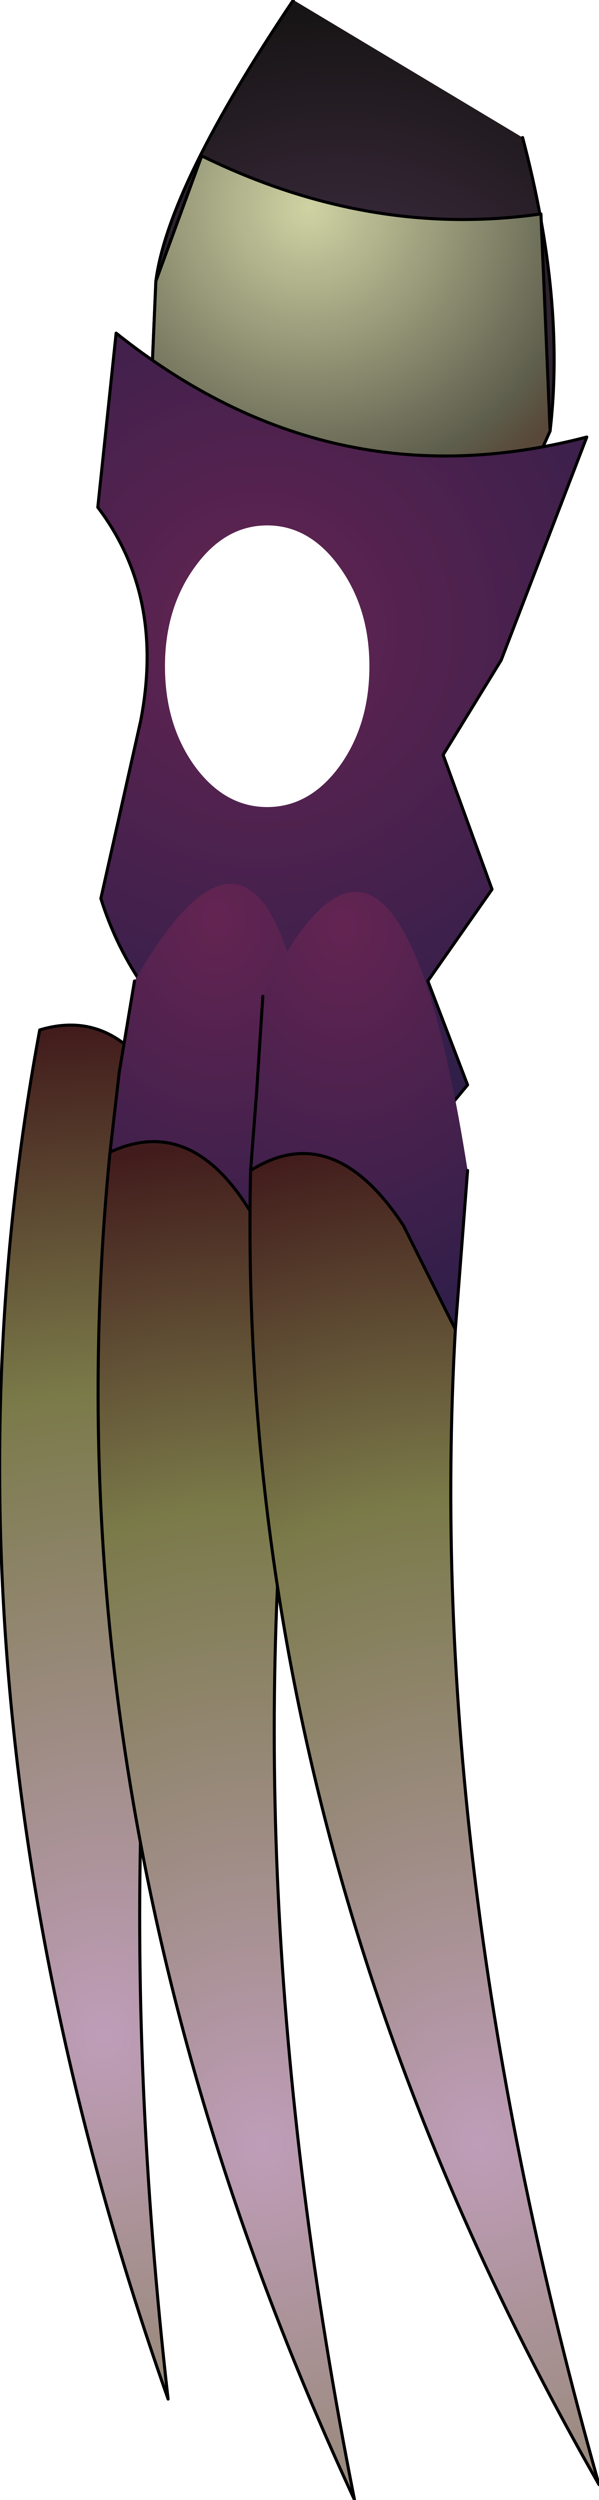 <?xml version="1.0" encoding="UTF-8" standalone="no"?>
<svg xmlns:ffdec="https://www.free-decompiler.com/flash" xmlns:xlink="http://www.w3.org/1999/xlink" ffdec:objectType="frame" height="81.8px" width="19.6px" xmlns="http://www.w3.org/2000/svg">
  <g transform="matrix(2.0, 0.0, 0.0, 2.0, 11.1, 18.3)">
    <use ffdec:characterId="1152" height="39.25" transform="matrix(1.0, 0.0, 0.0, 1.0, -5.55, -9.15)" width="9.6" xlink:href="#shape0"/>
    <filter id="filter0">
      <feFlood flood-color="#ff66ff" flood-opacity="1.0" result="filterResult0"/>
      <feComposite in="filterResult0" in2="SourceGraphic" operator="out" result="filterResult1"/>
      <feConvolveMatrix divisor="25.0" in="filterResult1" kernelMatrix="1 1 1 1 1 1 1 1 1 1 1 1 1 1 1 1 1 1 1 1 1 1 1 1 1" order="5 5" result="filterResult2"/>
      <feComposite in="filterResult2" in2="SourceGraphic" operator="in" result="filterResult3"/>
      <feComposite in="filterResult3" in2="SourceGraphic" operator="over" result="filterResult4"/>
      <feColorMatrix in="filterResult4" result="filterResult5" type="matrix" values="0 0 0 0 0.4,0 0 0 0 0.0,0 0 0 0 1.0,0 0 0 1 0"/>
      <feConvolveMatrix divisor="25.0" in="filterResult5" kernelMatrix="1 1 1 1 1 1 1 1 1 1 1 1 1 1 1 1 1 1 1 1 1 1 1 1 1" order="5 5" result="filterResult6"/>
      <feComposite in="filterResult4" in2="filterResult6" operator="over" result="filterResult7"/>
    </filter>
    <use ffdec:characterId="1130" filter="url(#filter0)" height="4.6" transform="matrix(1.0, 0.0, 0.0, 1.0, -2.85, -0.55)" width="3.3" xlink:href="#sprite0"/>
    <use ffdec:characterId="1151" height="26.45" transform="matrix(1.0, 0.0, 0.0, 1.0, -3.95, 5.3)" width="8.2" xlink:href="#shape2"/>
  </g>
  <defs>
    <g id="shape0" transform="matrix(1.0, 0.0, 0.0, 1.0, 5.55, 9.15)">
      <path d="M2.0 4.95 L2.0 5.0 1.95 5.05 1.9 4.85 2.0 4.95" fill="url(#gradient0)" fill-rule="evenodd" stroke="none"/>
      <path d="M1.9 4.85 L2.0 4.9 2.0 4.95 1.9 4.85" fill="url(#gradient1)" fill-rule="evenodd" stroke="none"/>
      <path d="M1.95 5.05 L0.9 6.85 1.3 8.4 0.15 9.2 -3.55 6.1 -2.95 4.05 Q-0.9 6.25 1.95 5.05" fill="url(#gradient2)" fill-rule="evenodd" stroke="none"/>
      <path d="M3.0 -6.9 Q3.7 -4.25 3.45 -2.1 2.75 -0.55 2.4 0.8 0.9 3.15 1.9 4.85 L1.95 5.05 Q-0.9 6.25 -2.95 4.05 L-2.95 4.0 Q-2.25 1.55 -3.15 -1.05 L-3.0 -4.55 Q-2.8 -6.1 -0.75 -9.15 L3.0 -6.9" fill="url(#gradient3)" fill-rule="evenodd" stroke="none"/>
      <path d="M3.0 -6.9 Q3.7 -4.25 3.45 -2.1 2.75 -0.55 2.4 0.8 0.9 3.15 1.9 4.85 L2.0 4.95 2.0 5.0 1.95 5.05 0.9 6.85 1.3 8.4 0.15 9.2 -3.55 6.1 -2.95 4.05 -2.95 4.0 Q-2.25 1.55 -3.15 -1.05 L-3.0 -4.55 Q-2.8 -6.1 -0.75 -9.15 M2.0 4.9 L2.0 4.95" fill="none" stroke="#000000" stroke-linecap="round" stroke-linejoin="round" stroke-width="0.05"/>
      <path d="M2.0 4.95 L2.0 5.0 1.95 5.05 1.9 4.85 2.0 4.95" fill="url(#gradient4)" fill-rule="evenodd" stroke="none"/>
      <path d="M1.9 4.85 L2.0 4.9 2.0 4.95 1.9 4.85" fill="url(#gradient5)" fill-rule="evenodd" stroke="none"/>
      <path d="M1.95 5.05 L0.9 6.85 1.3 8.4 0.15 9.2 -0.25 8.85 -0.25 5.45 1.95 5.05 M-0.6 5.4 L-2.1 5.4 -2.1 7.3 -3.55 6.1 -2.95 4.05 -2.25 4.65 Q-1.5 5.25 -0.6 5.4" fill="url(#gradient6)" fill-rule="evenodd" stroke="none"/>
      <path d="M-2.95 4.05 L-2.95 4.0 Q-2.25 1.55 -3.15 -1.05 L-3.0 -4.55 -2.25 -6.6 Q0.5 -5.25 3.3 -5.65 L3.45 -2.1 Q2.75 -0.55 2.4 0.8 1.0 3.05 1.8 4.65 L1.9 4.85 1.95 5.05 -0.25 5.45 -0.25 5.4 -0.6 5.4 Q-1.5 5.25 -2.25 4.65 L-2.95 4.05" fill="url(#gradient7)" fill-rule="evenodd" stroke="none"/>
      <path d="M-2.95 4.05 L-2.95 4.0 Q-2.25 1.55 -3.15 -1.05 L-3.0 -4.55 -2.25 -6.6 Q0.5 -5.25 3.3 -5.65 L3.45 -2.1 Q2.75 -0.55 2.4 0.8 1.0 3.05 1.8 4.65 L1.9 4.85 2.0 4.95 2.0 5.0 1.95 5.05 0.9 6.85 1.3 8.4 0.15 9.2 -0.25 8.85 M2.0 4.9 L2.0 4.95 M-2.1 7.3 L-3.55 6.1 -2.95 4.05" fill="none" stroke="#000000" stroke-linecap="round" stroke-linejoin="round" stroke-width="0.05"/>
      <path d="M-2.1 11.05 Q-4.0 19.5 -2.8 30.1 -6.9 18.45 -4.9 7.7 -2.9 7.1 -2.1 11.05" fill="url(#gradient8)" fill-rule="evenodd" stroke="none"/>
      <path d="M-2.1 11.05 Q-4.0 19.5 -2.8 30.1 -6.9 18.45 -4.9 7.7 -2.9 7.1 -2.1 11.05 Z" fill="none" stroke="#000000" stroke-linecap="round" stroke-linejoin="round" stroke-width="0.05"/>
      <path d="M-2.0 8.3 L-2.1 8.2 -2.0 8.25 -2.0 8.3" fill="url(#gradient9)" fill-rule="evenodd" stroke="none"/>
      <path d="M-2.0 8.25 Q-3.4 7.15 -3.9 5.55 L-3.25 2.65 Q-2.85 0.6 -3.95 -0.85 L-3.65 -3.7 Q-0.15 -0.9 4.05 -2.0 L2.65 1.65 1.7 3.2 2.5 5.4 1.45 6.9 2.1 8.6 0.65 10.35 -2.0 8.3 -2.0 8.25" fill="url(#gradient10)" fill-rule="evenodd" stroke="none"/>
      <path d="M-2.0 8.25 Q-3.4 7.15 -3.9 5.55 L-3.25 2.65 Q-2.85 0.6 -3.95 -0.85 L-3.65 -3.7 Q-0.15 -0.9 4.05 -2.0 L2.65 1.65 1.7 3.2 2.5 5.4 1.45 6.9 2.1 8.6 0.65 10.35 -2.0 8.3 -2.1 8.2" fill="none" stroke="#000000" stroke-linecap="round" stroke-linejoin="round" stroke-width="0.05"/>
    </g>
    <radialGradient cx="0" cy="0" gradientTransform="matrix(0.013, 0.003, -0.002, 0.014, 0.8, -7.0)" gradientUnits="userSpaceOnUse" id="gradient0" r="819.2" spreadMethod="pad">
      <stop offset="0.0" stop-color="#6a7249"/>
      <stop offset="1.0" stop-color="#393a2c"/>
    </radialGradient>
    <radialGradient cx="0" cy="0" gradientTransform="matrix(0.004, 7.0E-4, -5.0E-4, 0.004, -0.45, 6.05)" gradientUnits="userSpaceOnUse" id="gradient1" r="819.2" spreadMethod="pad">
      <stop offset="0.0" stop-color="#6a7249"/>
      <stop offset="1.0" stop-color="#393a2c"/>
    </radialGradient>
    <radialGradient cx="0" cy="0" gradientTransform="matrix(0.006, 0.0, 0.0, 0.006, 0.1, 8.1)" gradientUnits="userSpaceOnUse" id="gradient2" r="819.2" spreadMethod="pad">
      <stop offset="0.0" stop-color="#b63030"/>
      <stop offset="0.698" stop-color="#3f1616"/>
      <stop offset="1.0" stop-color="#412525"/>
    </radialGradient>
    <radialGradient cx="0" cy="0" gradientTransform="matrix(0.01, 0.0, 0.0, 0.01, 0.0, -2.6)" gradientUnits="userSpaceOnUse" id="gradient3" r="819.2" spreadMethod="pad">
      <stop offset="0.0" stop-color="#4f3652"/>
      <stop offset="0.792" stop-color="#161414"/>
      <stop offset="1.0" stop-color="#3e283e"/>
    </radialGradient>
    <radialGradient cx="0" cy="0" gradientTransform="matrix(0.013, 0.003, -0.002, 0.014, 0.8, -7.0)" gradientUnits="userSpaceOnUse" id="gradient4" r="819.2" spreadMethod="pad">
      <stop offset="0.0" stop-color="#6a7249"/>
      <stop offset="1.0" stop-color="#393a2c"/>
    </radialGradient>
    <radialGradient cx="0" cy="0" gradientTransform="matrix(0.004, 7.0E-4, -5.0E-4, 0.004, -0.45, 6.05)" gradientUnits="userSpaceOnUse" id="gradient5" r="819.2" spreadMethod="pad">
      <stop offset="0.0" stop-color="#6a7249"/>
      <stop offset="1.0" stop-color="#393a2c"/>
    </radialGradient>
    <radialGradient cx="0" cy="0" gradientTransform="matrix(0.005, 0.0, 0.0, 0.005, -0.2, 7.0)" gradientUnits="userSpaceOnUse" id="gradient6" r="819.2" spreadMethod="pad">
      <stop offset="0.0" stop-color="#ddd0c4"/>
      <stop offset="0.396" stop-color="#b39577"/>
      <stop offset="1.0" stop-color="#4b3834"/>
    </radialGradient>
    <radialGradient cx="0" cy="0" gradientTransform="matrix(0.008, 0.0, 0.0, 0.008, -0.5, -5.75)" gradientUnits="userSpaceOnUse" id="gradient7" r="819.2" spreadMethod="pad">
      <stop offset="0.0" stop-color="#cfd3a3"/>
      <stop offset="0.69" stop-color="#5e5e4d"/>
      <stop offset="0.804" stop-color="#584838"/>
      <stop offset="1.0" stop-color="#634747"/>
    </radialGradient>
    <radialGradient cx="0" cy="0" gradientTransform="matrix(0.017, 0.002, -0.002, 0.02, -3.85, 24.15)" gradientUnits="userSpaceOnUse" id="gradient8" r="819.2" spreadMethod="pad">
      <stop offset="0.0" stop-color="#bf9db9"/>
      <stop offset="0.639" stop-color="#7a7a49"/>
      <stop offset="1.0" stop-color="#421c1c"/>
    </radialGradient>
    <radialGradient cx="0" cy="0" gradientTransform="matrix(0.016, 0.0, 0.0, 0.016, -0.55, -2.7)" gradientUnits="userSpaceOnUse" id="gradient9" r="819.2" spreadMethod="pad">
      <stop offset="0.0" stop-color="#5f2929"/>
      <stop offset="1.0" stop-color="#242017"/>
    </radialGradient>
    <radialGradient cx="0" cy="0" gradientTransform="matrix(0.011, 0.0, 0.0, 0.011, -1.3, 1.15)" gradientUnits="userSpaceOnUse" id="gradient10" r="819.2" spreadMethod="pad">
      <stop offset="0.0" stop-color="#642452"/>
      <stop offset="1.0" stop-color="#291e48"/>
    </radialGradient>
    <g id="sprite0" transform="matrix(1.0, 0.0, 0.0, 1.0, 1.65, 2.3)">
      <use ffdec:characterId="1129" height="18.0" transform="matrix(0.011, 0.0, 0.0, 0.256, -1.651, -2.304)" width="304.05" xlink:href="#shape1"/>
    </g>
    <g id="shape1" transform="matrix(1.0, 0.0, 0.0, 1.0, 115.35, 20.95)">
      <path d="M188.7 -11.95 Q188.7 -8.2 144.1 -5.55 99.65 -2.95 36.7 -2.95 -26.3 -2.95 -70.8 -5.55 -115.35 -8.2 -115.35 -11.95 -115.35 -15.65 -70.8 -18.3 -26.3 -20.95 36.7 -20.95 99.65 -20.95 144.1 -18.3 188.7 -15.65 188.7 -11.95" fill="#ffffff" fill-rule="evenodd" stroke="none"/>
    </g>
    <g id="shape2" transform="matrix(1.0, 0.0, 0.0, 1.0, 3.95, -5.3)">
      <path d="M-0.65 12.7 L-1.35 10.85 -0.25 10.1 -0.55 12.0 -0.65 12.7" fill="url(#gradient11)" fill-rule="evenodd" stroke="none"/>
      <path d="M-1.35 10.85 Q-2.35 9.05 -3.75 9.7 L-3.6 8.4 -3.35 6.9 Q-0.85 2.55 -0.25 10.1 L-1.35 10.85" fill="url(#gradient12)" fill-rule="evenodd" stroke="none"/>
      <path d="M-1.35 10.85 L-0.65 12.7 Q-1.8 21.4 0.25 31.75 -4.85 20.75 -3.75 9.7 -2.35 9.05 -1.35 10.85" fill="url(#gradient13)" fill-rule="evenodd" stroke="none"/>
      <path d="M-0.65 12.7 L-1.35 10.85 Q-2.35 9.05 -3.75 9.7 -4.85 20.75 0.25 31.75 -1.8 21.4 -0.65 12.7 L-0.55 12.0 -0.25 10.1 M-3.35 6.9 L-3.6 8.4 -3.75 9.7" fill="none" stroke="#000000" stroke-linecap="round" stroke-linejoin="round" stroke-width="0.05"/>
      <path d="M2.1 10.0 L1.95 11.95 1.9 12.6 1.05 10.9 Q-0.1 9.15 -1.45 10.0 L-1.35 8.7 -1.25 7.15 Q0.95 2.65 2.1 10.0" fill="url(#gradient14)" fill-rule="evenodd" stroke="none"/>
      <path d="M1.9 12.6 Q1.4 21.4 4.25 31.5 -1.7 21.1 -1.45 10.0 -0.1 9.15 1.05 10.9 L1.9 12.6" fill="url(#gradient15)" fill-rule="evenodd" stroke="none"/>
      <path d="M2.1 10.0 L1.95 11.95 1.9 12.6 Q1.4 21.4 4.25 31.5 -1.7 21.1 -1.45 10.0 L-1.35 8.7 -1.25 7.15 M1.9 12.6 L1.05 10.9 Q-0.1 9.15 -1.45 10.0" fill="none" stroke="#000000" stroke-linecap="round" stroke-linejoin="round" stroke-width="0.05"/>
    </g>
    <radialGradient cx="0" cy="0" gradientTransform="matrix(0.007, 0.0, 0.0, 0.009, -2.0, 5.85)" gradientUnits="userSpaceOnUse" id="gradient11" r="819.2" spreadMethod="pad">
      <stop offset="0.0" stop-color="#514e37"/>
      <stop offset="1.0" stop-color="#1b1d21"/>
    </radialGradient>
    <radialGradient cx="0" cy="0" gradientTransform="matrix(0.007, 0.0, 0.0, 0.009, -2.0, 5.85)" gradientUnits="userSpaceOnUse" id="gradient12" r="819.2" spreadMethod="pad">
      <stop offset="0.0" stop-color="#642452"/>
      <stop offset="1.0" stop-color="#291e48"/>
    </radialGradient>
    <radialGradient cx="0" cy="0" gradientTransform="matrix(0.017, 0.0, 0.0, 0.02, -1.25, 25.95)" gradientUnits="userSpaceOnUse" id="gradient13" r="819.2" spreadMethod="pad">
      <stop offset="0.0" stop-color="#bf9db9"/>
      <stop offset="0.639" stop-color="#7a7a49"/>
      <stop offset="1.0" stop-color="#421c1c"/>
    </radialGradient>
    <radialGradient cx="0" cy="0" gradientTransform="matrix(0.007, -8.0E-4, 7.0E-4, 0.009, 0.05, 6.0)" gradientUnits="userSpaceOnUse" id="gradient14" r="819.2" spreadMethod="pad">
      <stop offset="0.0" stop-color="#642452"/>
      <stop offset="1.0" stop-color="#291e48"/>
    </radialGradient>
    <radialGradient cx="0" cy="0" gradientTransform="matrix(0.017, -0.002, 0.002, 0.02, 2.3, 25.9)" gradientUnits="userSpaceOnUse" id="gradient15" r="819.2" spreadMethod="pad">
      <stop offset="0.0" stop-color="#bf9db9"/>
      <stop offset="0.639" stop-color="#7a7a49"/>
      <stop offset="1.0" stop-color="#421c1c"/>
    </radialGradient>
  </defs>
</svg>
